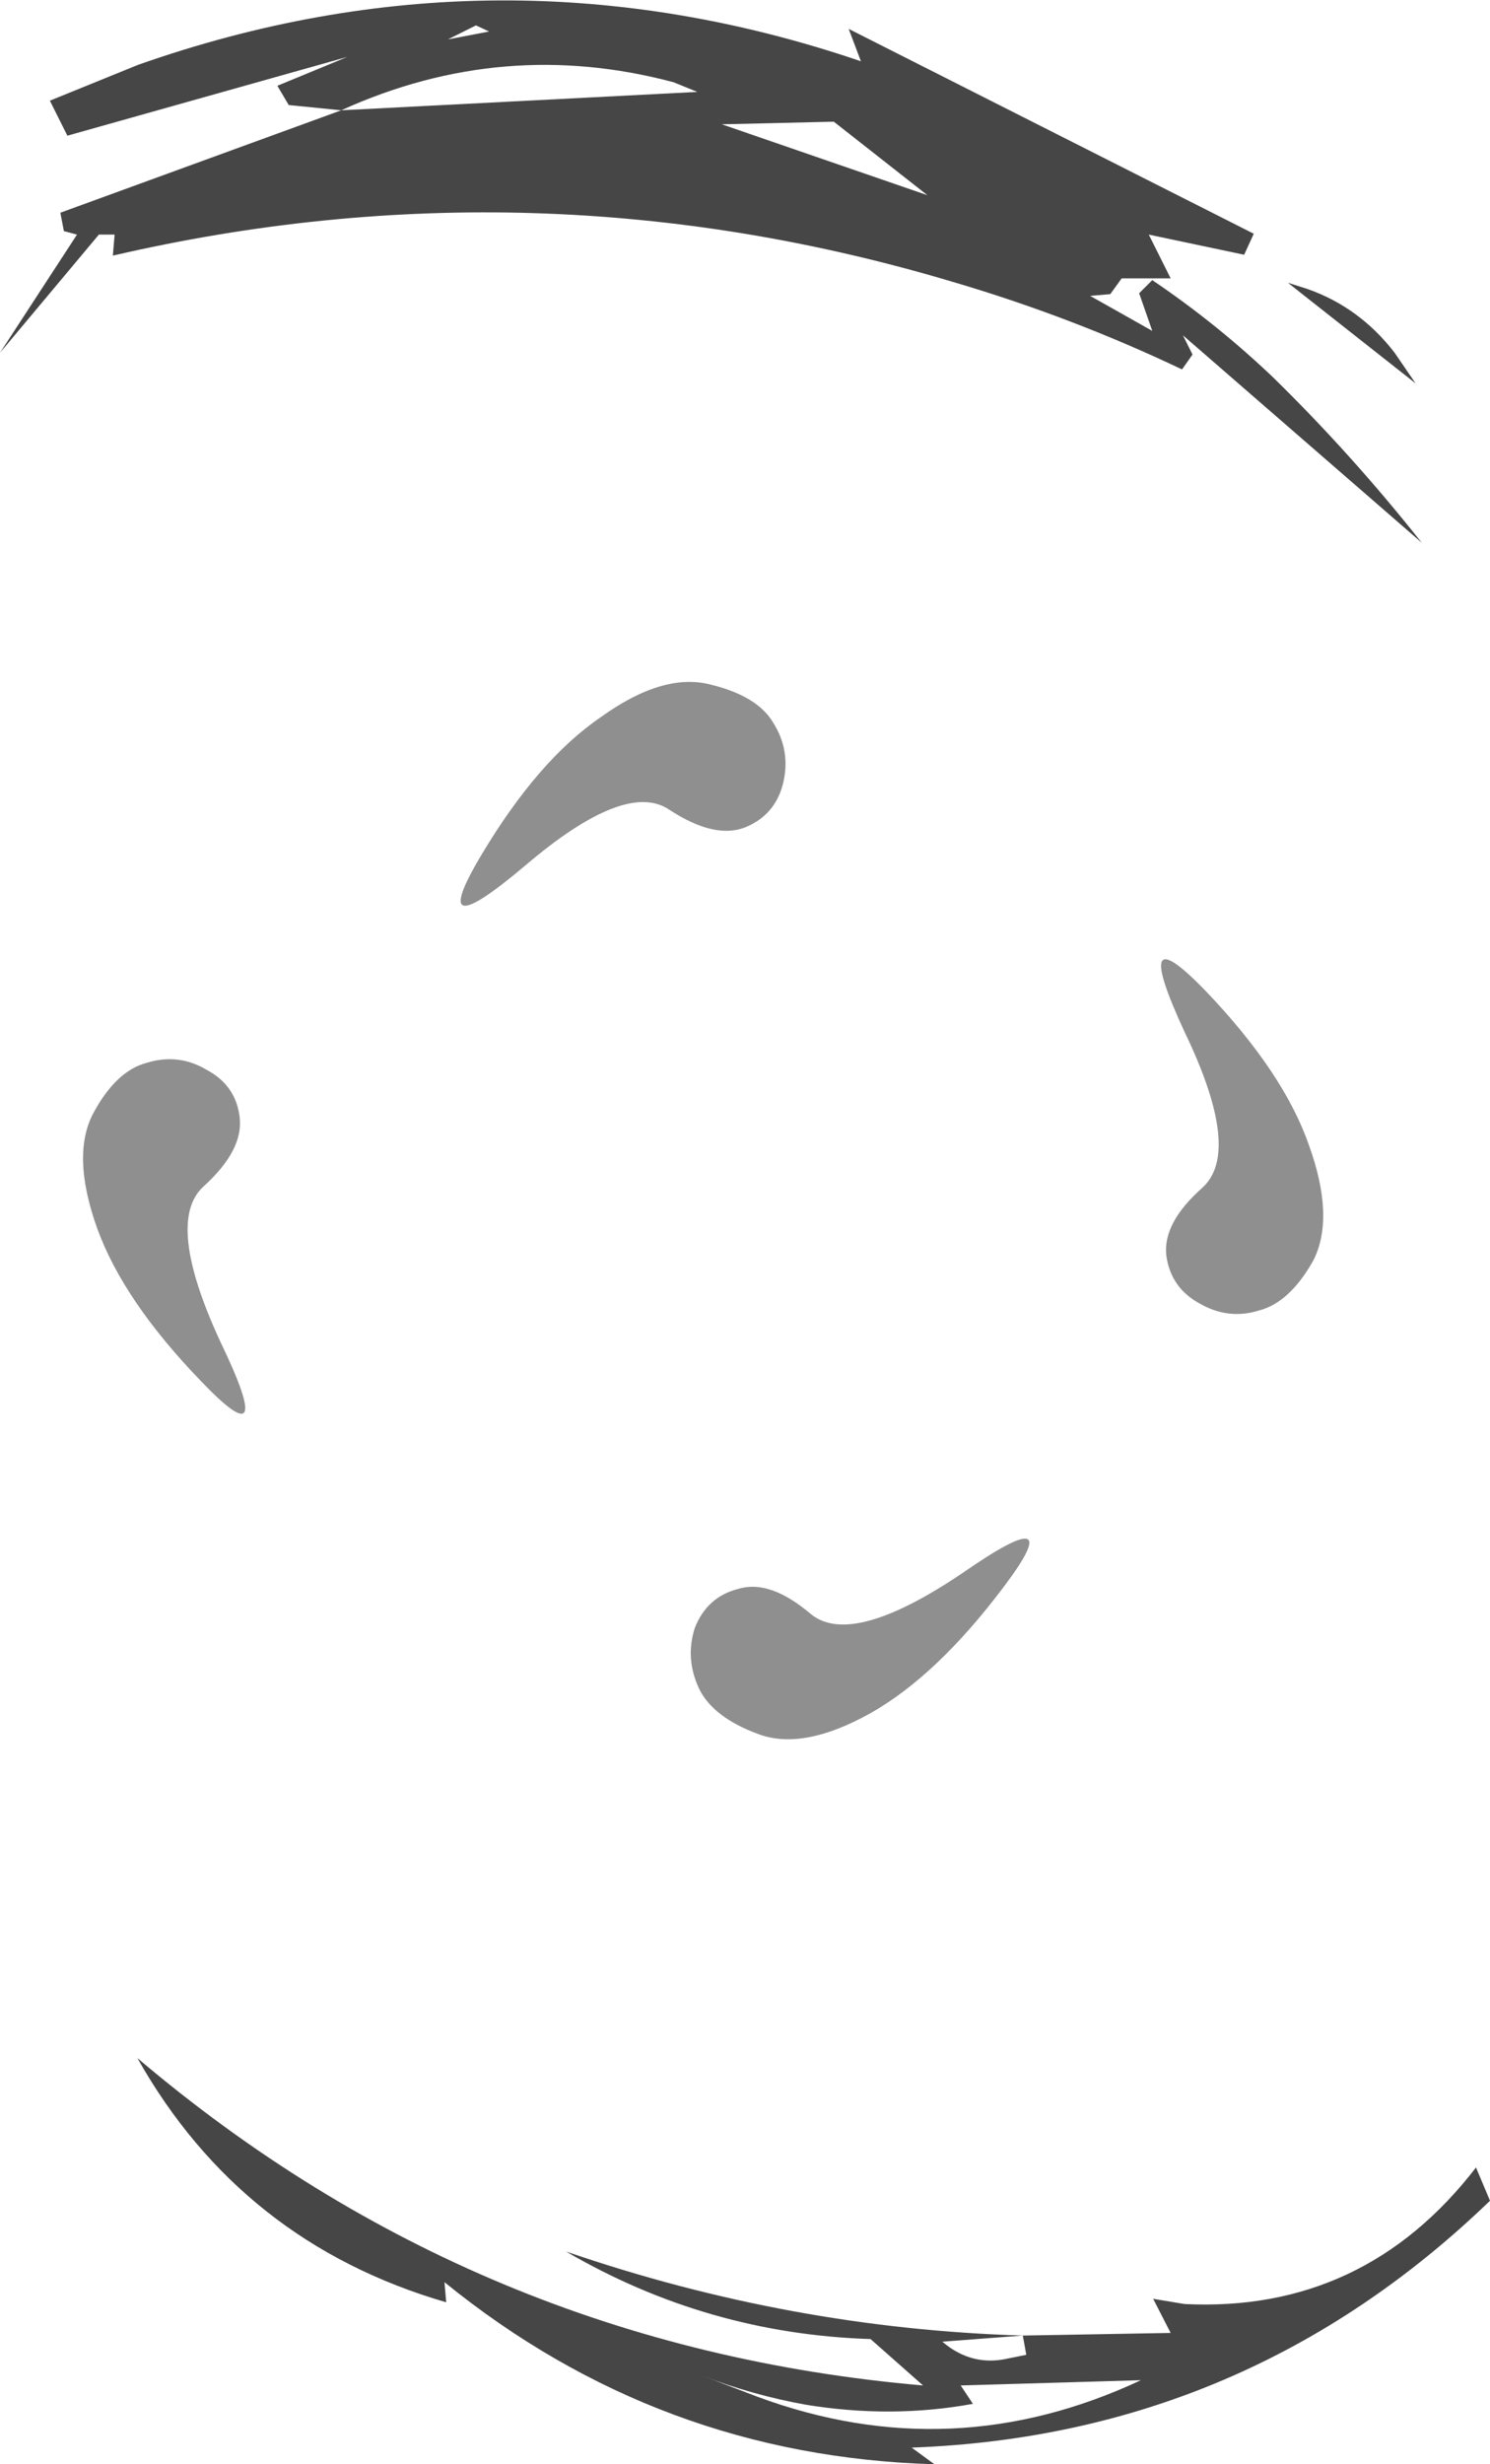 <?xml version="1.0" encoding="UTF-8" standalone="no"?>
<svg xmlns:ffdec="https://www.free-decompiler.com/flash" xmlns:xlink="http://www.w3.org/1999/xlink" ffdec:objectType="shape" height="140.75px" width="85.15px" xmlns="http://www.w3.org/2000/svg">
  <g transform="matrix(1.0, 0.0, 0.0, 1.0, 53.85, 64.25)">
    <path d="M-0.85 -53.1 L-6.2 -57.3 -12.6 -57.15 -0.85 -53.1 M-25.9 -62.45 L-26.65 -62.8 -28.25 -62.0 -25.9 -62.45 M1.05 72.0 L1.75 73.05 Q-2.9 73.9 -7.8 73.1 -10.85 72.55 -13.7 71.45 L-10.55 72.65 Q0.55 76.75 11.35 71.7 L1.05 72.0 M30.5 59.55 L31.3 61.45 Q17.4 74.85 -1.75 75.55 L-0.45 76.5 Q-16.2 76.05 -28.45 66.1 L-28.35 67.25 Q-40.05 63.85 -46.0 53.3 -26.55 69.8 -1.1 72.0 L-4.1 69.35 Q-13.45 69.05 -21.5 64.35 -8.7 68.75 4.6 69.15 L0.0 69.5 Q1.7 70.95 3.8 70.45 L4.8 70.25 4.6 69.15 13.05 69.0 12.05 67.05 13.85 67.35 Q24.1 67.85 30.5 59.55 M20.85 -47.75 Q23.85 -46.7 25.85 -44.1 L27.05 -42.35 19.75 -48.1 20.85 -47.75 M17.25 -49.7 L11.8 -50.85 13.05 -48.35 10.25 -48.35 9.6 -47.45 8.45 -47.35 12.0 -45.35 11.25 -47.5 12.0 -48.25 Q15.7 -45.75 18.9 -42.7 23.4 -38.3 27.4 -33.25 L13.75 -45.1 14.3 -44.0 13.7 -43.15 Q7.4 -46.15 0.6 -48.15 -23.2 -55.25 -47.4 -49.65 L-47.3 -50.85 -48.2 -50.85 -53.85 -44.1 -49.45 -50.85 -50.2 -51.05 -50.4 -52.1 -34.35 -57.95 -14.0 -59.0 -15.35 -59.55 Q-25.1 -62.15 -34.35 -57.95 L-37.35 -58.25 -38.0 -59.35 -34.0 -61.0 -50.0 -56.5 -51.0 -58.5 -45.95 -60.55 Q-25.35 -67.8 -4.65 -60.75 L-5.35 -62.6 17.8 -50.9 17.25 -49.7" fill="#464646" fill-rule="evenodd" stroke="none"/>
    <path d="M14.85 3.6 Q17.15 1.55 13.85 -5.3 10.65 -12.2 15.05 -7.65 19.5 -3.0 20.95 1.15 22.45 5.3 21.2 7.75 19.85 10.15 18.1 10.6 16.35 11.15 14.7 10.2 13.05 9.3 12.8 7.45 12.6 5.6 14.85 3.6 M-11.25 -17.0 Q-13.0 -16.3 -15.6 -18.0 -18.1 -19.7 -23.85 -14.8 -29.6 -9.95 -26.35 -15.4 -23.1 -20.85 -19.5 -23.3 -15.95 -25.85 -13.25 -25.15 -10.55 -24.5 -9.65 -22.95 -8.65 -21.35 -9.1 -19.5 -9.55 -17.7 -11.25 -17.0 M-45.45 -3.55 Q-43.65 -4.1 -42.05 -3.15 -40.35 -2.25 -40.15 -0.4 -39.95 1.45 -42.2 3.5 -44.45 5.5 -41.25 12.4 -37.95 19.25 -42.35 14.65 -46.8 10.05 -48.3 5.9 -49.8 1.7 -48.5 -0.7 -47.2 -3.1 -45.45 -3.55 M-14.15 28.75 Q-13.45 26.95 -11.65 26.5 -9.85 25.95 -7.5 27.95 -5.15 29.85 1.15 25.6 7.35 21.3 3.5 26.4 -0.3 31.45 -4.1 33.6 -7.95 35.75 -10.5 34.8 -13.1 33.85 -13.9 32.2 -14.7 30.5 -14.15 28.75" fill="#8f8f8f" fill-rule="evenodd" stroke="none"/>
  </g>
</svg>
